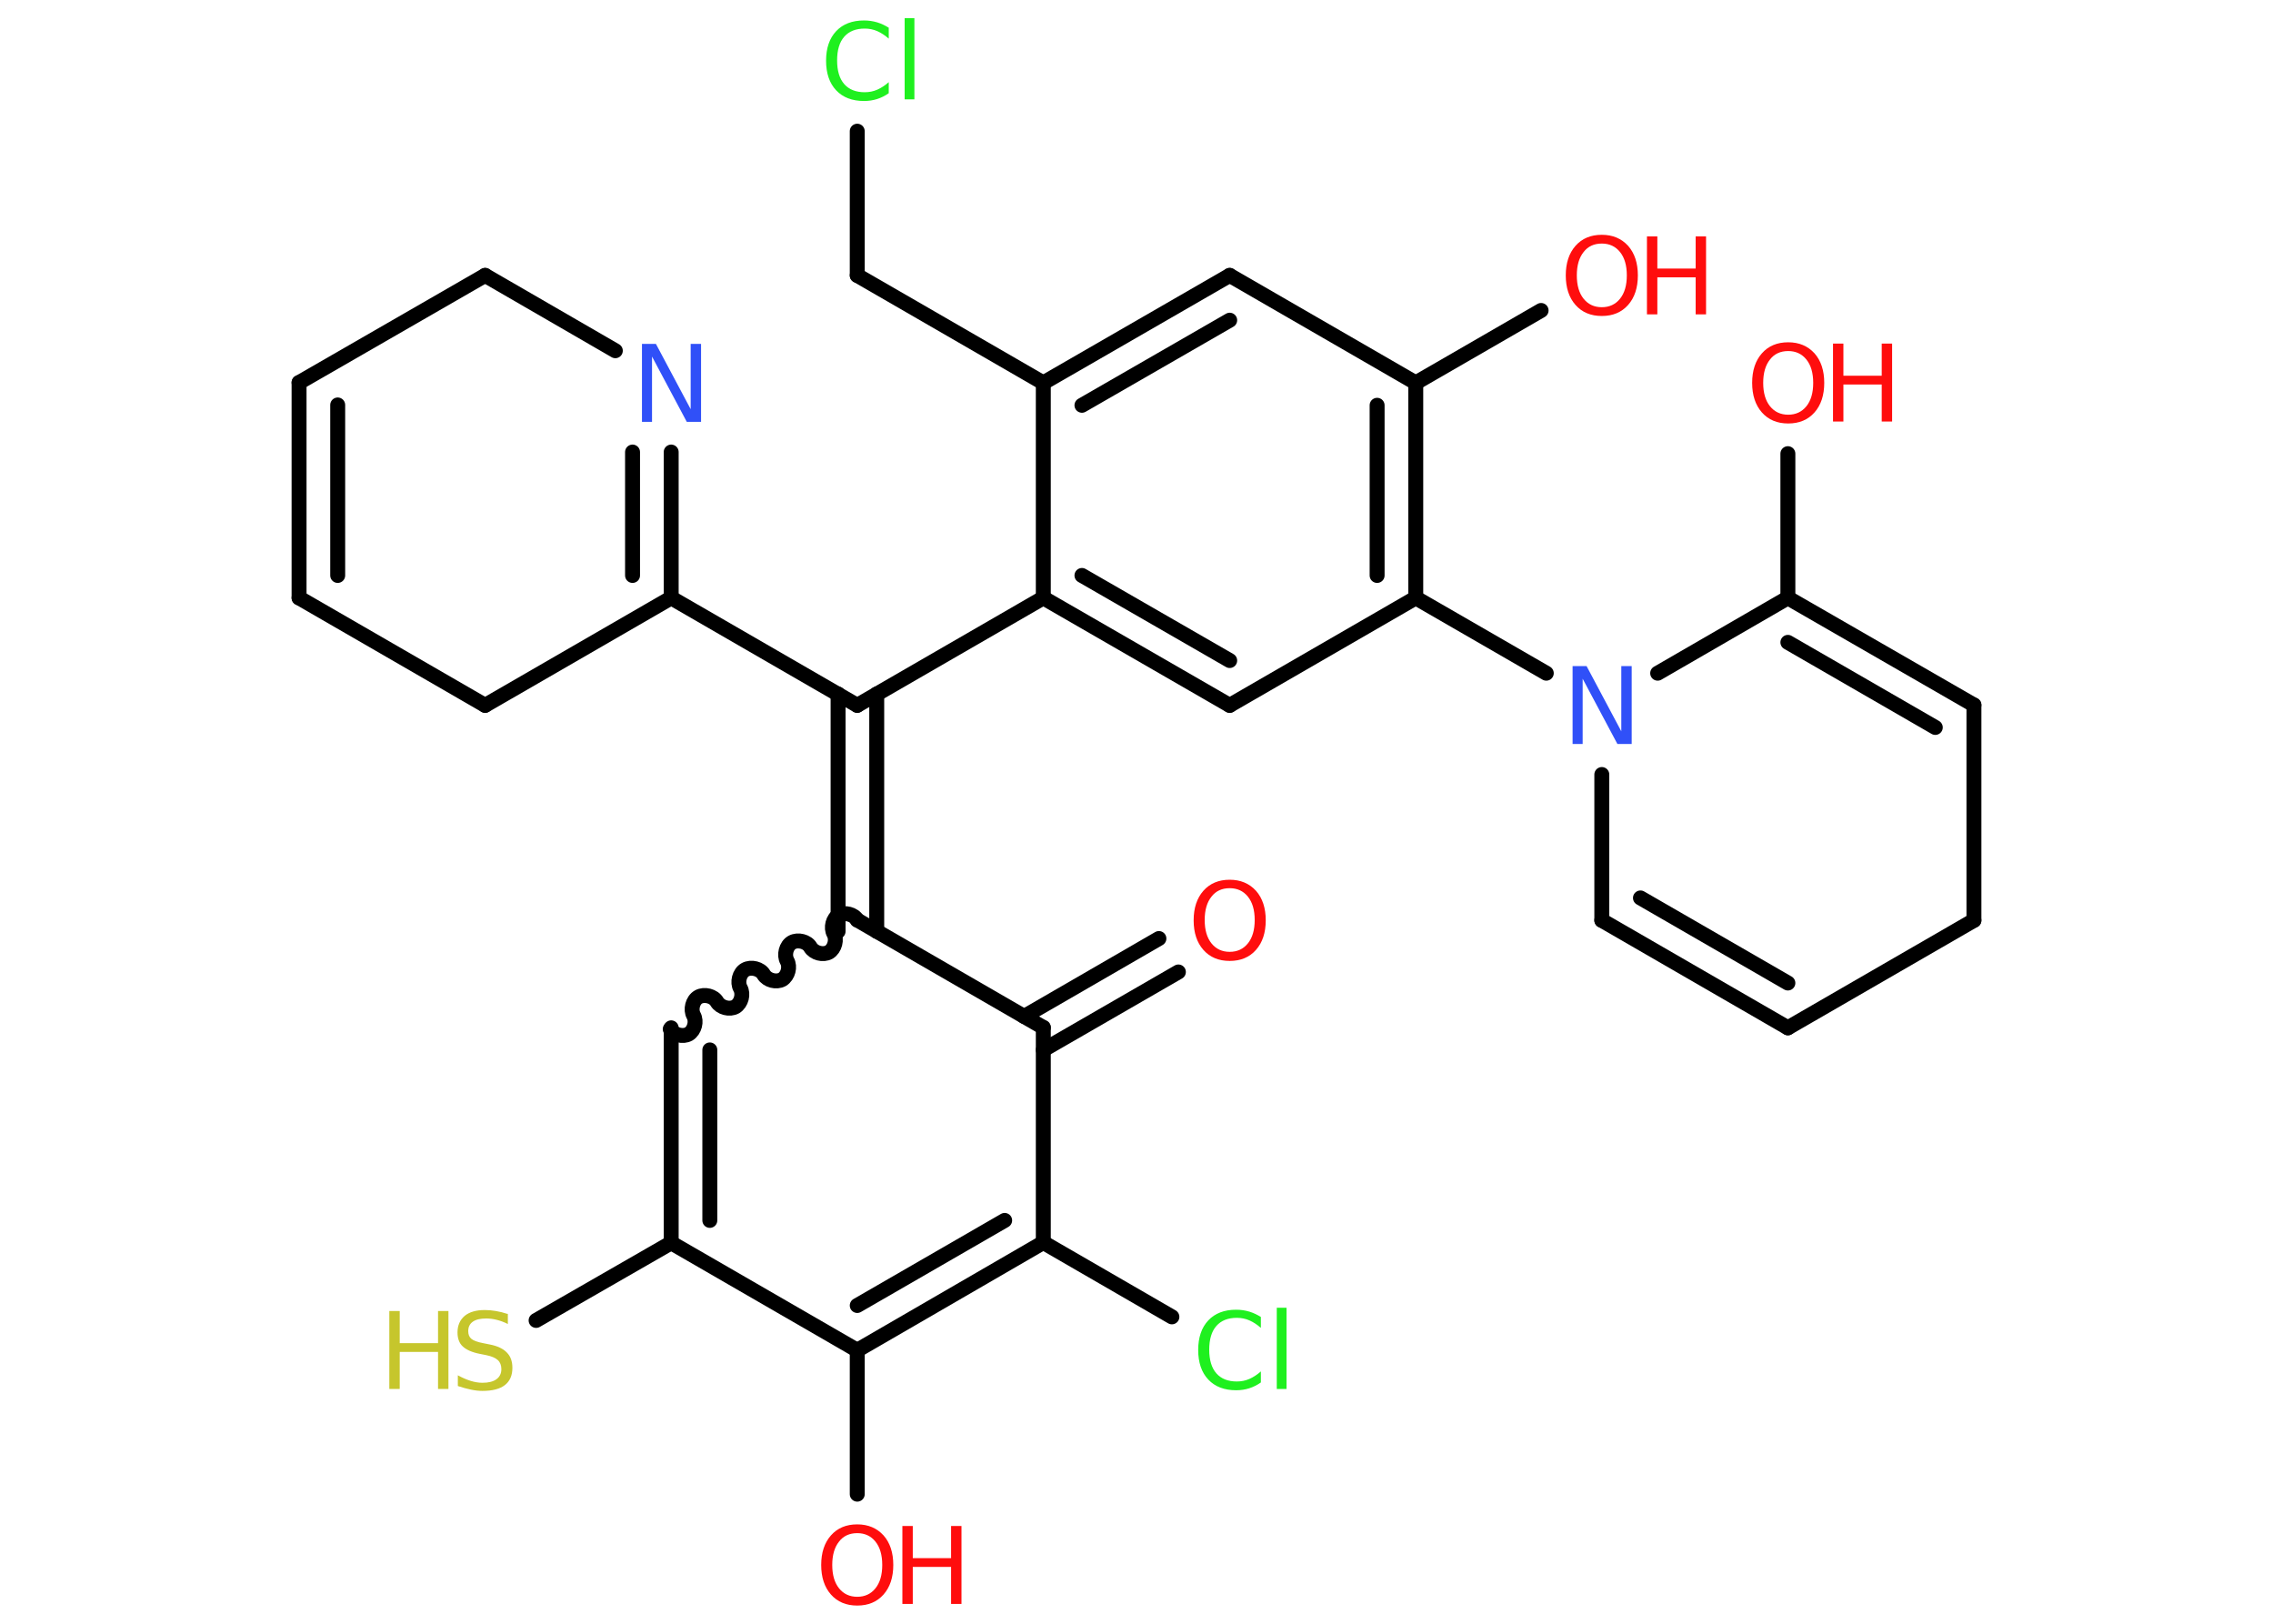 <?xml version='1.0' encoding='UTF-8'?>
<!DOCTYPE svg PUBLIC "-//W3C//DTD SVG 1.1//EN" "http://www.w3.org/Graphics/SVG/1.1/DTD/svg11.dtd">
<svg version='1.2' xmlns='http://www.w3.org/2000/svg' xmlns:xlink='http://www.w3.org/1999/xlink' width='70.0mm' height='50.0mm' viewBox='0 0 70.0 50.0'>
  <desc>Generated by the Chemistry Development Kit (http://github.com/cdk)</desc>
  <g stroke-linecap='round' stroke-linejoin='round' stroke='#000000' stroke-width='.46' fill='#FF0D0D'>
    <rect x='.0' y='.0' width='70.0' height='50.0' fill='#FFFFFF' stroke='none'/>
    <g id='mol1' class='mol'>
      <g id='mol1bnd1' class='bond'>
        <line x1='36.29' y1='29.93' x2='32.13' y2='32.33'/>
        <line x1='35.69' y1='28.9' x2='31.54' y2='31.3'/>
      </g>
      <line id='mol1bnd2' class='bond' x1='32.13' y1='31.64' x2='32.13' y2='38.26'/>
      <line id='mol1bnd3' class='bond' x1='32.13' y1='38.26' x2='36.09' y2='40.55'/>
      <g id='mol1bnd4' class='bond'>
        <line x1='26.4' y1='41.58' x2='32.13' y2='38.26'/>
        <line x1='26.4' y1='40.2' x2='30.94' y2='37.58'/>
      </g>
      <line id='mol1bnd5' class='bond' x1='26.4' y1='41.58' x2='26.4' y2='46.01'/>
      <line id='mol1bnd6' class='bond' x1='26.4' y1='41.58' x2='20.67' y2='38.27'/>
      <line id='mol1bnd7' class='bond' x1='20.67' y1='38.27' x2='16.51' y2='40.66'/>
      <g id='mol1bnd8' class='bond'>
        <line x1='20.67' y1='31.65' x2='20.67' y2='38.27'/>
        <line x1='21.86' y1='32.33' x2='21.86' y2='37.58'/>
      </g>
      <path id='mol1bnd9' class='bond' d='M26.4 28.33c-.1 -.18 -.39 -.25 -.57 -.15c-.18 .1 -.25 .39 -.15 .57c.1 .18 .03 .46 -.15 .57c-.18 .1 -.46 .03 -.57 -.15c-.1 -.18 -.39 -.25 -.57 -.15c-.18 .1 -.25 .39 -.15 .57c.1 .18 .03 .46 -.15 .57c-.18 .1 -.46 .03 -.57 -.15c-.1 -.18 -.39 -.25 -.57 -.15c-.18 .1 -.25 .39 -.15 .57c.1 .18 .03 .46 -.15 .57c-.18 .1 -.46 .03 -.57 -.15c-.1 -.18 -.39 -.25 -.57 -.15c-.18 .1 -.25 .39 -.15 .57c.1 .18 .03 .46 -.15 .57c-.18 .1 -.46 .03 -.57 -.15' fill='none' stroke='#000000' stroke-width='.46'/>
      <line id='mol1bnd10' class='bond' x1='32.13' y1='31.64' x2='26.4' y2='28.33'/>
      <g id='mol1bnd11' class='bond'>
        <line x1='25.81' y1='28.68' x2='25.81' y2='21.37'/>
        <line x1='27.0' y1='28.68' x2='27.0' y2='21.37'/>
      </g>
      <line id='mol1bnd12' class='bond' x1='26.4' y1='21.72' x2='20.67' y2='18.41'/>
      <g id='mol1bnd13' class='bond'>
        <line x1='20.67' y1='18.41' x2='20.67' y2='13.92'/>
        <line x1='19.48' y1='17.72' x2='19.48' y2='13.92'/>
      </g>
      <line id='mol1bnd14' class='bond' x1='18.95' y1='10.8' x2='14.94' y2='8.48'/>
      <line id='mol1bnd15' class='bond' x1='14.94' y1='8.48' x2='9.21' y2='11.78'/>
      <g id='mol1bnd16' class='bond'>
        <line x1='9.21' y1='11.78' x2='9.21' y2='18.41'/>
        <line x1='10.4' y1='12.47' x2='10.4' y2='17.72'/>
      </g>
      <line id='mol1bnd17' class='bond' x1='9.21' y1='18.41' x2='14.94' y2='21.72'/>
      <line id='mol1bnd18' class='bond' x1='20.67' y1='18.41' x2='14.94' y2='21.72'/>
      <line id='mol1bnd19' class='bond' x1='26.4' y1='21.72' x2='32.13' y2='18.41'/>
      <g id='mol1bnd20' class='bond'>
        <line x1='32.13' y1='18.41' x2='37.87' y2='21.72'/>
        <line x1='33.32' y1='17.72' x2='37.87' y2='20.34'/>
      </g>
      <line id='mol1bnd21' class='bond' x1='37.87' y1='21.72' x2='43.6' y2='18.41'/>
      <line id='mol1bnd22' class='bond' x1='43.6' y1='18.41' x2='47.62' y2='20.73'/>
      <line id='mol1bnd23' class='bond' x1='49.33' y1='23.85' x2='49.33' y2='28.34'/>
      <g id='mol1bnd24' class='bond'>
        <line x1='49.33' y1='28.34' x2='55.06' y2='31.65'/>
        <line x1='50.52' y1='27.65' x2='55.06' y2='30.27'/>
      </g>
      <line id='mol1bnd25' class='bond' x1='55.06' y1='31.65' x2='60.79' y2='28.34'/>
      <line id='mol1bnd26' class='bond' x1='60.79' y1='28.34' x2='60.79' y2='21.71'/>
      <g id='mol1bnd27' class='bond'>
        <line x1='60.79' y1='21.71' x2='55.06' y2='18.41'/>
        <line x1='59.6' y1='22.4' x2='55.06' y2='19.78'/>
      </g>
      <line id='mol1bnd28' class='bond' x1='51.05' y1='20.73' x2='55.06' y2='18.41'/>
      <line id='mol1bnd29' class='bond' x1='55.06' y1='18.41' x2='55.06' y2='13.97'/>
      <g id='mol1bnd30' class='bond'>
        <line x1='43.6' y1='18.41' x2='43.6' y2='11.79'/>
        <line x1='42.41' y1='17.72' x2='42.41' y2='12.48'/>
      </g>
      <line id='mol1bnd31' class='bond' x1='43.6' y1='11.79' x2='47.46' y2='9.56'/>
      <line id='mol1bnd32' class='bond' x1='43.6' y1='11.79' x2='37.87' y2='8.48'/>
      <g id='mol1bnd33' class='bond'>
        <line x1='37.87' y1='8.48' x2='32.13' y2='11.79'/>
        <line x1='37.87' y1='9.86' x2='33.32' y2='12.48'/>
      </g>
      <line id='mol1bnd34' class='bond' x1='32.13' y1='18.41' x2='32.13' y2='11.79'/>
      <line id='mol1bnd35' class='bond' x1='32.13' y1='11.79' x2='26.4' y2='8.48'/>
      <line id='mol1bnd36' class='bond' x1='26.4' y1='8.48' x2='26.4' y2='4.04'/>
      <path id='mol1atm1' class='atom' d='M37.87 27.35q-.36 .0 -.56 .26q-.21 .26 -.21 .72q.0 .46 .21 .72q.21 .26 .56 .26q.35 .0 .56 -.26q.21 -.26 .21 -.72q.0 -.46 -.21 -.72q-.21 -.26 -.56 -.26zM37.87 27.09q.5 .0 .81 .34q.3 .34 .3 .91q.0 .57 -.3 .91q-.3 .34 -.81 .34q-.51 .0 -.81 -.34q-.3 -.34 -.3 -.91q.0 -.57 .3 -.91q.3 -.34 .81 -.34z' stroke='none'/>
      <path id='mol1atm4' class='atom' d='M38.83 40.55v.34q-.17 -.15 -.35 -.23q-.18 -.08 -.39 -.08q-.41 .0 -.63 .25q-.22 .25 -.22 .73q.0 .48 .22 .73q.22 .25 .63 .25q.21 .0 .39 -.08q.18 -.08 .35 -.23v.34q-.17 .12 -.36 .18q-.19 .06 -.4 .06q-.55 .0 -.86 -.33q-.31 -.33 -.31 -.91q.0 -.58 .31 -.91q.31 -.33 .86 -.33q.21 .0 .41 .06q.19 .06 .36 .17zM39.32 40.27h.3v2.5h-.3v-2.5z' stroke='none' fill='#1FF01F'/>
      <g id='mol1atm6' class='atom'>
        <path d='M26.4 47.21q-.36 .0 -.56 .26q-.21 .26 -.21 .72q.0 .46 .21 .72q.21 .26 .56 .26q.35 .0 .56 -.26q.21 -.26 .21 -.72q.0 -.46 -.21 -.72q-.21 -.26 -.56 -.26zM26.4 46.94q.5 .0 .81 .34q.3 .34 .3 .91q.0 .57 -.3 .91q-.3 .34 -.81 .34q-.51 .0 -.81 -.34q-.3 -.34 -.3 -.91q.0 -.57 .3 -.91q.3 -.34 .81 -.34z' stroke='none'/>
        <path d='M27.79 46.99h.32v.99h1.18v-.99h.32v2.4h-.32v-1.14h-1.18v1.14h-.32v-2.4z' stroke='none'/>
      </g>
      <g id='mol1atm8' class='atom'>
        <path d='M15.64 40.45v.32q-.18 -.09 -.35 -.13q-.16 -.04 -.32 -.04q-.27 .0 -.41 .1q-.14 .1 -.14 .29q.0 .16 .1 .24q.1 .08 .36 .13l.2 .04q.36 .07 .53 .25q.17 .17 .17 .47q.0 .35 -.23 .53q-.23 .18 -.69 .18q-.17 .0 -.36 -.04q-.19 -.04 -.4 -.11v-.33q.2 .11 .39 .17q.19 .06 .37 .06q.28 .0 .43 -.11q.15 -.11 .15 -.31q.0 -.18 -.11 -.28q-.11 -.1 -.35 -.15l-.2 -.04q-.36 -.07 -.53 -.23q-.16 -.15 -.16 -.43q.0 -.32 .22 -.51q.22 -.18 .62 -.18q.17 .0 .34 .03q.18 .03 .36 .09z' stroke='none' fill='#C6C62C'/>
        <path d='M11.99 40.37h.32v.99h1.18v-.99h.32v2.4h-.32v-1.14h-1.18v1.14h-.32v-2.4z' stroke='none' fill='#C6C62C'/>
      </g>
      <path id='mol1atm13' class='atom' d='M19.76 10.59h.44l1.07 2.01v-2.01h.32v2.4h-.44l-1.07 -2.01v2.01h-.31v-2.4z' stroke='none' fill='#3050F8'/>
      <path id='mol1atm21' class='atom' d='M48.42 20.51h.44l1.07 2.01v-2.01h.32v2.4h-.44l-1.07 -2.01v2.01h-.31v-2.4z' stroke='none' fill='#3050F8'/>
      <g id='mol1atm27' class='atom'>
        <path d='M55.07 10.81q-.36 .0 -.56 .26q-.21 .26 -.21 .72q.0 .46 .21 .72q.21 .26 .56 .26q.35 .0 .56 -.26q.21 -.26 .21 -.72q.0 -.46 -.21 -.72q-.21 -.26 -.56 -.26zM55.07 10.54q.5 .0 .81 .34q.3 .34 .3 .91q.0 .57 -.3 .91q-.3 .34 -.81 .34q-.51 .0 -.81 -.34q-.3 -.34 -.3 -.91q.0 -.57 .3 -.91q.3 -.34 .81 -.34z' stroke='none'/>
        <path d='M56.45 10.58h.32v.99h1.18v-.99h.32v2.4h-.32v-1.14h-1.18v1.14h-.32v-2.4z' stroke='none'/>
      </g>
      <g id='mol1atm29' class='atom'>
        <path d='M49.33 7.5q-.36 .0 -.56 .26q-.21 .26 -.21 .72q.0 .46 .21 .72q.21 .26 .56 .26q.35 .0 .56 -.26q.21 -.26 .21 -.72q.0 -.46 -.21 -.72q-.21 -.26 -.56 -.26zM49.33 7.23q.5 .0 .81 .34q.3 .34 .3 .91q.0 .57 -.3 .91q-.3 .34 -.81 .34q-.51 .0 -.81 -.34q-.3 -.34 -.3 -.91q.0 -.57 .3 -.91q.3 -.34 .81 -.34z' stroke='none'/>
        <path d='M50.72 7.28h.32v.99h1.18v-.99h.32v2.4h-.32v-1.14h-1.18v1.14h-.32v-2.4z' stroke='none'/>
      </g>
      <path id='mol1atm33' class='atom' d='M27.37 .85v.34q-.17 -.15 -.35 -.23q-.18 -.08 -.39 -.08q-.41 .0 -.63 .25q-.22 .25 -.22 .73q.0 .48 .22 .73q.22 .25 .63 .25q.21 .0 .39 -.08q.18 -.08 .35 -.23v.34q-.17 .12 -.36 .18q-.19 .06 -.4 .06q-.55 .0 -.86 -.33q-.31 -.33 -.31 -.91q.0 -.58 .31 -.91q.31 -.33 .86 -.33q.21 .0 .41 .06q.19 .06 .36 .17zM27.86 .56h.3v2.5h-.3v-2.5z' stroke='none' fill='#1FF01F'/>
    </g>
  </g>
</svg>
